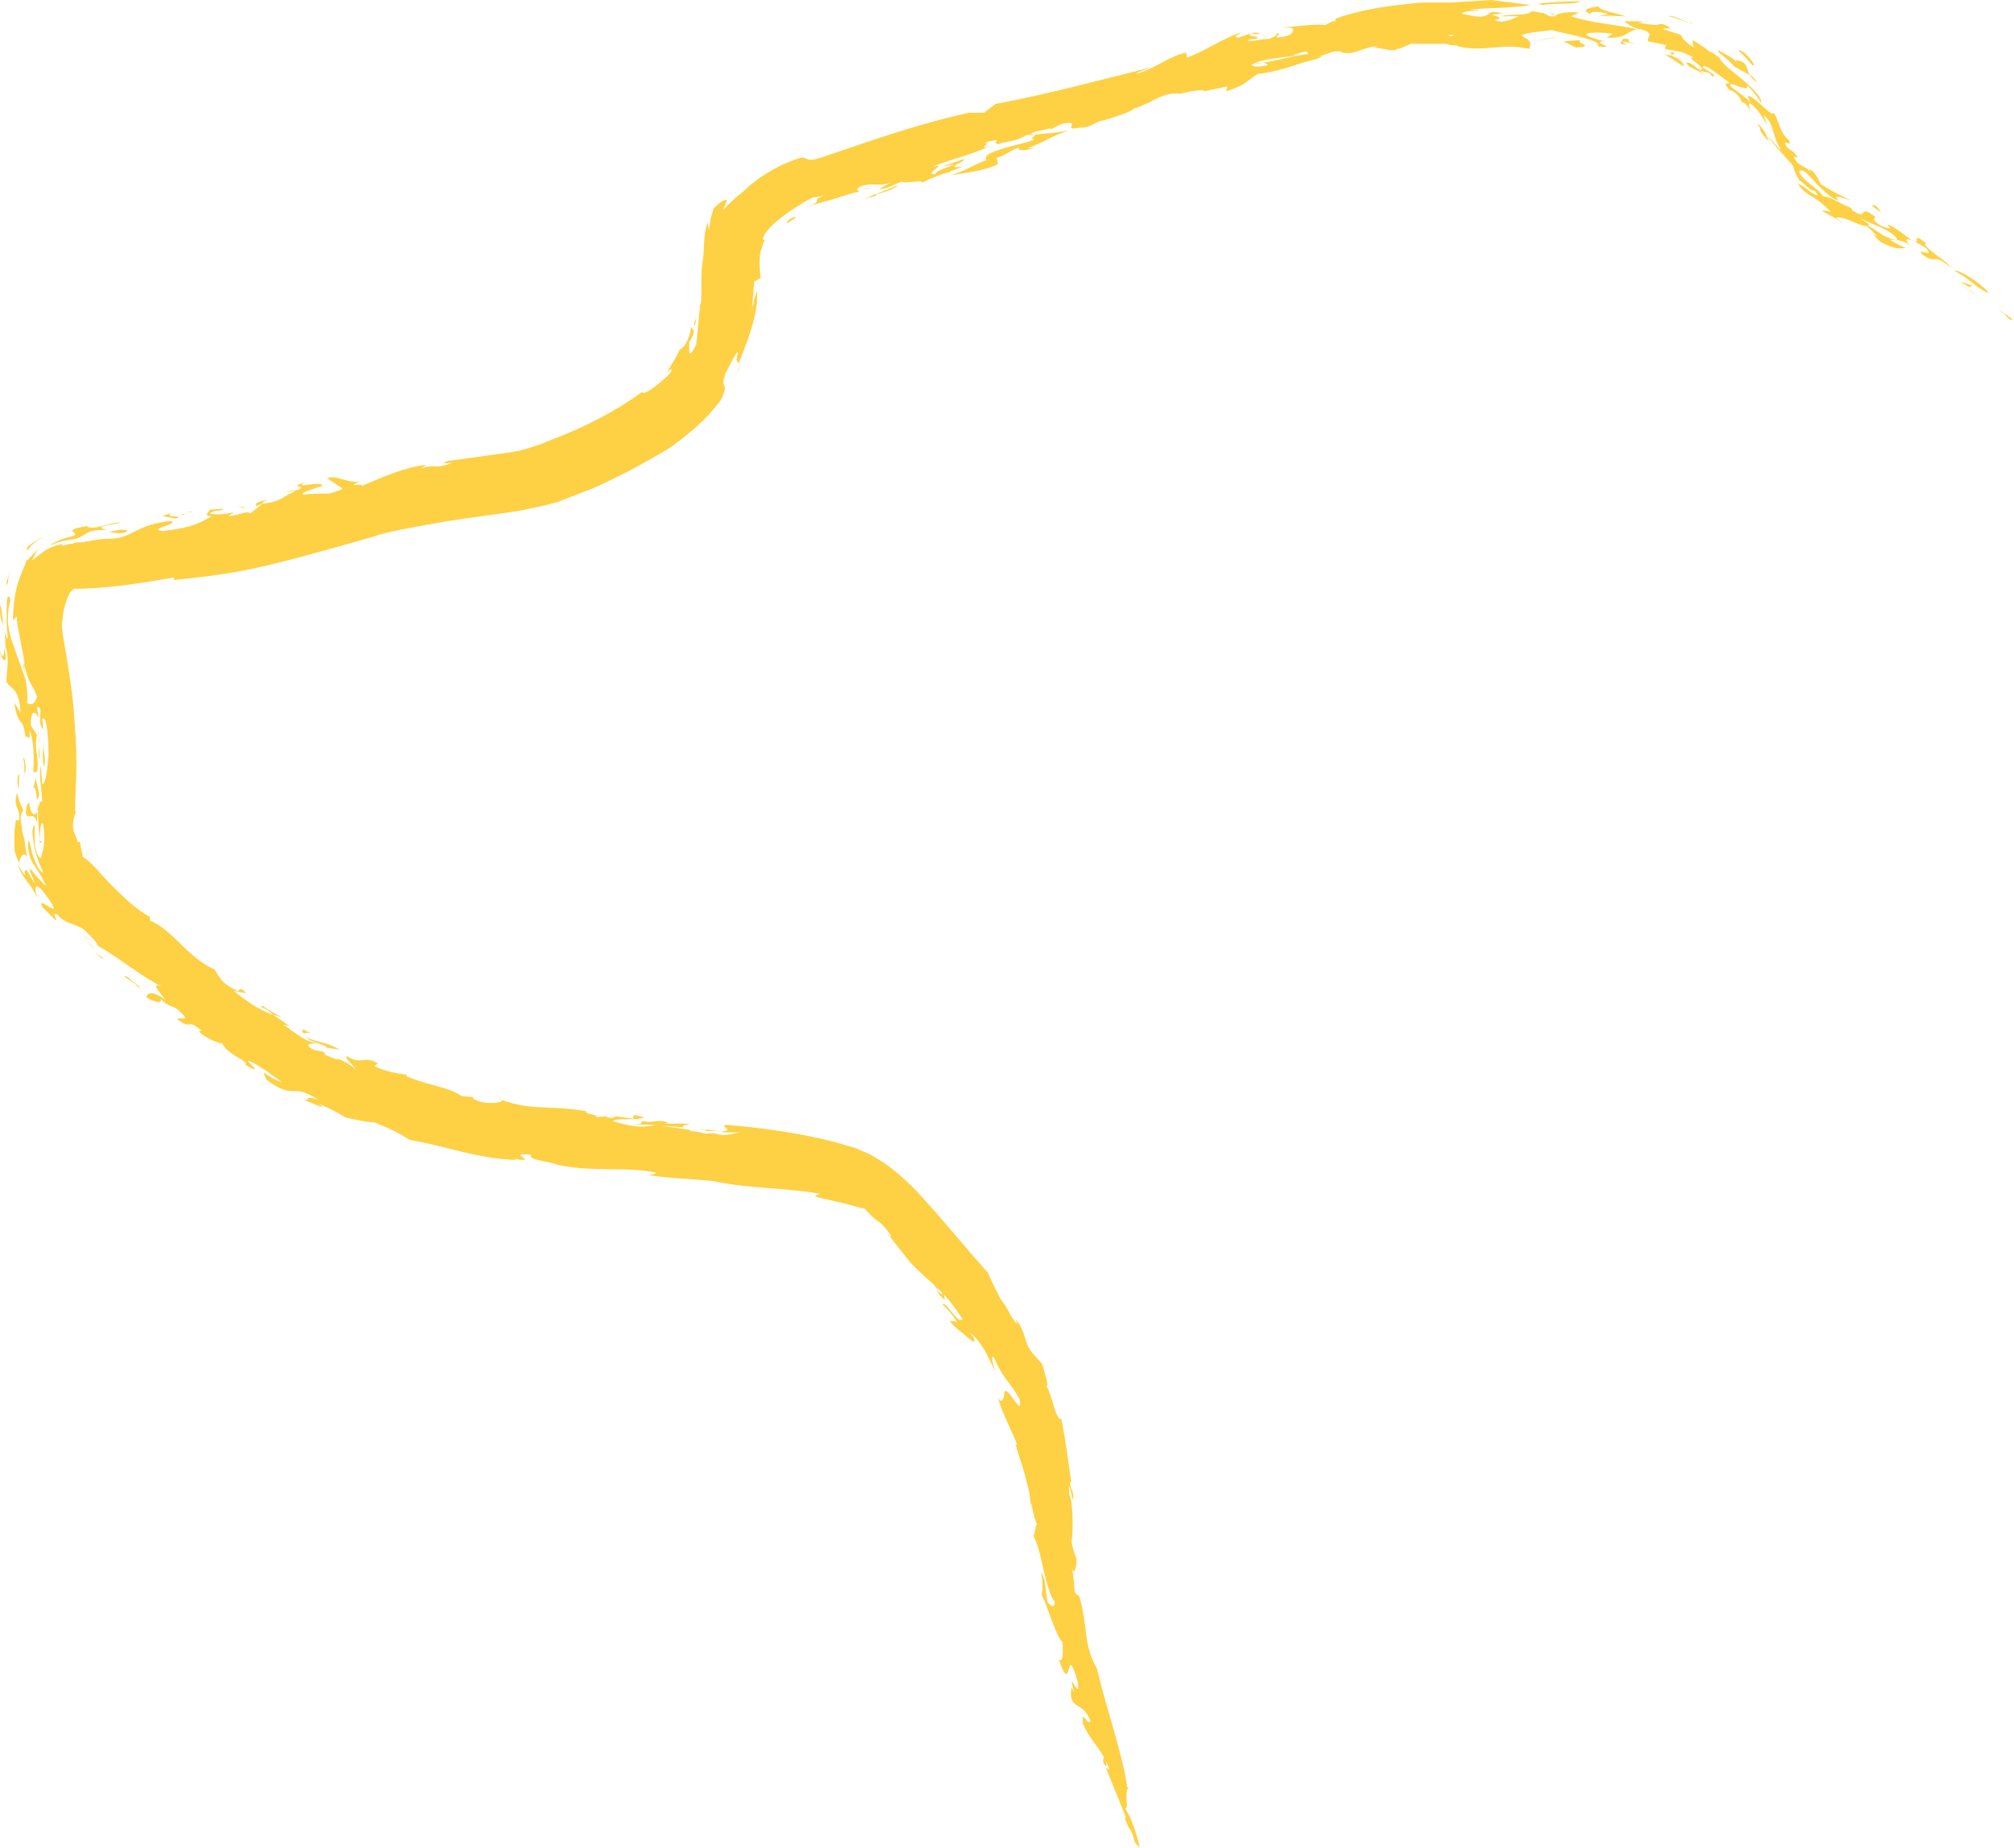 <svg width="109" height="100" viewBox="0 0 109 100" fill="none" xmlns="http://www.w3.org/2000/svg">
<path d="M108.762 17.288C109.175 17.356 108.693 17.153 108.35 16.881L108.762 17.288Z" fill="#FED044"/>
<path d="M108.42 16.949L108.145 16.678C108.213 16.746 108.282 16.881 108.42 16.949Z" fill="#FED044"/>
<path d="M105.742 14.644C106.497 14.983 107.115 15.729 107.664 15.864C107.115 15.254 106.017 14.576 105.742 14.644Z" fill="#FED044"/>
<path d="M106.567 15.525L106.774 15.457L106.086 15.254L106.567 15.525Z" fill="#FED044"/>
<path d="M106.909 15.932L106.841 15.864L105.88 15.254L106.909 15.932Z" fill="#FED044"/>
<path d="M103.548 13.017L104.234 13.424C104.783 14.034 103.685 13.356 104.028 13.763C104.851 14.373 104.508 13.627 105.538 14.441C105.538 14.237 103.891 13.288 104.234 13.152C103.342 12.475 104.028 13.288 103.548 13.017Z" fill="#FED044"/>
<path d="M59.982 6.237C59.913 6.237 59.913 6.237 59.845 6.237C59.913 6.305 59.982 6.305 59.982 6.237Z" fill="#FED044"/>
<path d="M47.154 10.169C46.948 10.169 46.81 10.237 46.604 10.237C46.673 10.237 46.742 10.237 46.81 10.237L47.154 10.169Z" fill="#FED044"/>
<path d="M67.872 3.457C68.078 3.457 68.216 3.39 68.422 3.39C68.284 3.39 68.078 3.39 67.872 3.457Z" fill="#FED044"/>
<path d="M40.087 19.661C40.018 19.865 39.88 20.136 39.812 20.271C40.018 19.932 40.087 19.729 40.087 19.661Z" fill="#FED044"/>
<path d="M72.469 2.373C72.4 2.373 72.332 2.373 72.263 2.373C72.4 2.44 72.469 2.44 72.469 2.373C72.538 2.373 72.538 2.373 72.469 2.373Z" fill="#FED044"/>
<path d="M51.476 9.288C51.27 9.288 51.133 9.356 50.995 9.424C51.201 9.356 51.339 9.356 51.476 9.288Z" fill="#FED044"/>
<path d="M95.109 4.475C94.972 4.271 94.834 4.136 94.697 4C94.765 4.203 94.903 4.339 95.109 4.475Z" fill="#FED044"/>
<path d="M94.697 4.068C94.491 3.729 94.629 3.322 93.942 3.255L94.011 3.39C93.805 3.119 93.325 2.916 92.982 2.712C92.982 2.78 92.982 2.78 93.05 2.848C93.188 2.983 93.393 3.119 93.668 3.39C93.942 3.729 94.285 3.797 94.697 4.068Z" fill="#FED044"/>
<path d="M59.982 6.17C60.051 6.237 60.395 6.102 59.982 6.17V6.17Z" fill="#FED044"/>
<path d="M63.894 4.745C63.756 4.745 63.619 4.813 63.481 4.813C63.619 4.813 63.756 4.813 63.894 4.745Z" fill="#FED044"/>
<path d="M78.848 2.102C78.781 2.17 78.848 2.102 78.848 2.102V2.102Z" fill="#FED044"/>
<path d="M63.138 4.949L63.482 4.881C63.344 4.881 63.275 4.881 63.138 4.949Z" fill="#FED044"/>
<path d="M50.927 70.034C50.721 69.831 50.721 69.627 50.583 69.356C50.033 69.017 51.339 70.441 50.652 69.831C50.789 70.034 50.996 70.237 51.133 70.373L51.064 69.899C50.652 69.492 51.202 70.237 50.927 70.034Z" fill="#FED044"/>
<path d="M1.599 43.593V43.458C1.461 43.526 1.461 43.458 1.392 44C1.53 44.475 1.805 43.797 2.011 44.543C2.011 44.407 2.011 44.136 2.011 43.932C1.805 44.271 1.667 43.932 1.599 43.593Z" fill="#FED044"/>
<path d="M2.01 43.932C2.01 43.864 2.079 43.864 2.079 43.797C2.079 43.661 2.079 43.593 2.147 43.526C2.079 43.593 2.01 43.729 2.01 43.932Z" fill="#FED044"/>
<path d="M44.204 64.475C44.066 64.475 43.997 64.407 43.86 64.407C43.997 64.475 44.066 64.475 44.204 64.475Z" fill="#FED044"/>
<path d="M37.616 17.627C37.616 17.491 37.685 17.356 37.685 17.22C37.547 17.491 37.547 17.559 37.616 17.627Z" fill="#FED044"/>
<path d="M1.323 36.474C1.323 36.339 1.323 36.271 1.323 36.135C1.323 36.068 1.323 36 1.255 35.932L1.323 36.474Z" fill="#FED044"/>
<path d="M14.221 54.44C13.878 54.508 14.427 54.508 14.77 54.915L15.251 55.05C14.839 54.847 14.496 54.644 14.221 54.44Z" fill="#FED044"/>
<path d="M26.913 59.39C26.982 59.39 27.051 59.457 27.12 59.457C27.12 59.457 27.051 59.39 26.913 59.39Z" fill="#FED044"/>
<path d="M2.147 41.084C2.147 40.474 2.078 39.864 2.078 39.254V39.796C2.215 40.067 2.01 40.881 2.147 41.084Z" fill="#FED044"/>
<path d="M8.114 49.831V49.627C7.36 49.22 6.674 48.542 6.056 47.932C5.439 47.322 5.027 46.712 4.478 46.373C4.41 45.966 4.341 45.763 4.341 45.627C4.341 45.559 4.272 45.559 4.272 45.559H4.204L4.135 45.356C3.998 45.017 3.792 44.746 4.135 43.864L4.066 43.932C4.066 43.119 4.135 42.102 4.135 41.22C4.135 40.339 4.066 39.458 3.998 38.508C3.929 37.627 3.792 36.746 3.655 35.864L3.449 34.644C3.38 34.237 3.312 33.831 3.38 33.627C3.38 33.153 3.586 32.407 3.792 32.068C3.929 31.932 3.998 31.864 3.998 31.864C3.998 31.864 3.998 31.864 4.066 31.864H4.41C6.262 31.797 7.84 31.525 9.418 31.254V31.39C10.721 31.254 11.956 31.119 13.328 30.848C14.7 30.576 15.935 30.237 17.17 29.898C18.405 29.559 19.64 29.22 20.738 28.881C21.836 28.61 23.07 28.407 24.237 28.203C25.472 28 26.707 27.864 28.01 27.661C28.696 27.525 29.382 27.39 30.137 27.186C30.823 26.915 31.372 26.712 32.058 26.441C33.293 25.898 34.459 25.288 35.626 24.61C36.243 24.271 36.792 23.864 37.341 23.39C37.615 23.186 37.89 22.915 38.164 22.644C38.438 22.373 38.713 22.034 38.987 21.695C39.262 21.152 39.262 21.017 39.193 20.881C39.124 20.746 39.124 20.678 39.262 20.203C39.468 19.864 39.811 19.051 39.948 19.051C39.742 19.797 40.016 19.458 39.948 19.729C40.428 18.509 41.045 17.085 40.977 15.729L40.84 16.136C40.84 16.203 40.771 16.339 40.771 16.475L40.702 16.678C40.771 16.068 40.771 15.525 40.84 15.186C40.908 15.322 41.183 14.848 41.183 15.186C41.045 14.102 41.114 13.695 41.251 13.356C41.251 13.288 41.32 13.152 41.32 13.085H41.389C41.389 13.085 41.389 13.085 41.389 13.017C41.114 12.949 41.526 12.407 42.006 12C42.555 11.525 43.309 11.051 43.927 10.712C44.201 10.644 44.407 10.644 44.682 10.576C43.721 10.848 44.75 10.848 43.653 11.186C44.133 11.051 44.613 10.915 45.093 10.78C45.574 10.644 46.054 10.441 46.534 10.373C46.328 10.305 46.328 10.169 46.74 10.034C47.357 9.898 47.495 10.102 48.181 9.898L47.563 10.237C48.043 10.237 48.386 9.966 48.798 9.831C49.004 9.966 50.033 9.695 49.896 9.898C50.788 9.424 51.131 9.424 52.091 9.017C50.993 9.153 52.297 8.746 52.16 8.61L50.993 9.017C52.64 8.678 50.445 9.22 50.65 9.424C49.827 9.492 51.611 8.678 50.307 9.085C51.817 8.475 52.16 8.542 53.669 7.864C52.709 8.203 53.806 7.661 53.258 7.729C54.492 7.39 53.6 7.729 54.012 7.797C54.698 7.593 54.973 7.661 55.522 7.322C56.619 7.119 55.453 7.593 56.002 7.525C55.659 7.797 52.983 8.136 53.395 8.678C52.846 8.814 52.228 9.288 51.405 9.492C52.16 9.356 53.189 9.288 54.012 8.881L53.944 8.542C54.63 8.339 54.698 8.068 55.178 8C54.973 8.136 55.453 8.203 56.002 8C55.864 8 55.659 8.068 55.659 8C56.619 7.661 56.688 7.458 57.854 7.051C56.894 7.254 56.619 7.186 55.727 7.322C55.933 7.051 56.345 7.119 56.894 6.915C56.825 6.983 56.688 6.983 56.894 6.983L57.443 6.712C58.677 6.441 57.374 7.119 58.403 6.915C59.158 6.915 59.295 6.508 59.844 6.508C59.775 6.508 59.775 6.508 59.706 6.508C59.844 6.508 59.912 6.441 59.981 6.441C60.598 6.237 61.284 6.034 61.422 5.831C61.49 5.898 61.971 5.627 62.176 5.559C62.519 5.356 63.274 4.949 63.892 5.085H63.823C64.646 4.881 65.264 4.814 65.126 4.949L66.43 4.678L66.361 4.949C67.528 4.542 67.322 4.475 68.076 4C68.968 3.932 70.341 3.458 70.889 3.254C70.958 3.254 71.095 3.186 71.37 3.186H70.889C71.781 2.983 71.644 2.915 72.261 2.78C72.124 2.78 72.124 2.78 72.467 2.78C72.605 2.78 72.673 2.78 72.81 2.712C72.81 2.712 72.673 2.78 72.536 2.78L72.673 2.847C73.428 2.983 73.771 2.508 74.594 2.508C74.525 2.508 74.388 2.576 74.32 2.576C74.8 2.576 75.417 2.847 75.623 2.644C75.76 2.644 75.898 2.576 76.035 2.508H76.378C76.241 2.508 76.172 2.508 76.035 2.508C76.241 2.441 76.447 2.305 76.447 2.373C76.858 2.373 77.201 2.373 77.544 2.373C77.75 2.373 78.093 2.373 78.299 2.373L78.505 2.441C78.916 2.441 78.916 2.508 78.916 2.508C80.357 2.847 81.18 2.305 82.758 2.644C83.033 2.102 82.347 2.034 82.347 1.898C82.621 1.763 83.513 1.695 83.993 1.627C84.679 1.831 86.806 2.169 86.463 2.508C87.698 2.644 86.12 2.305 86.737 2.237H86.875C86.463 2.169 86.12 2.034 85.846 1.898C85.777 1.695 86.943 1.763 87.286 1.831L86.943 2.034C88.11 2.102 87.904 1.695 88.727 1.559C89.688 1.831 89.07 1.966 89.207 2.237C89.55 2.305 89.825 2.373 90.168 2.441L90.099 2.644C90.717 2.78 90.922 2.712 91.677 3.119C91.334 3.051 91.609 3.254 91.883 3.458C92.089 3.661 92.295 3.864 91.883 3.729C92.226 4 92.569 3.797 92.638 4.136C93.049 4.136 92.363 3.797 92.157 3.661C92.157 3.322 93.118 4.136 93.598 4.475C93.53 4.61 93.186 4.339 93.598 4.881C93.804 4.881 94.147 5.153 94.284 5.559C94.421 5.424 94.833 6.102 94.97 6.441C94.764 6.034 94.49 5.492 94.764 5.627C95.039 5.831 95.245 6.102 95.656 6.78C95.588 6.576 95.519 6.441 95.451 6.237C96.068 6.712 95.862 7.322 96.411 8.136C96.068 7.864 95.999 7.661 95.656 7.39C95.931 7.729 96.548 8.407 97.028 8.949C97.097 9.22 97.234 9.492 97.371 9.763C97.509 9.763 98.058 10.441 98.195 10.305C98.538 10.712 98.332 10.576 98.058 10.441C97.783 10.237 97.371 9.898 97.303 9.966C97.715 10.508 97.989 10.576 98.195 10.712C98.401 10.848 98.606 10.983 99.087 11.458C98.95 11.458 98.812 11.39 98.606 11.39C98.744 11.525 99.087 11.661 99.293 11.797C99.498 11.932 99.704 12 99.704 12.068C99.704 12 99.567 11.932 99.361 11.797C99.773 11.593 101.076 12.542 101.145 12.136L100.665 11.797C101.419 12.203 102.105 12.339 102.586 12.814C102.929 13.22 102.174 12.814 101.831 12.746C102.517 13.22 102.586 12.746 103.409 13.288C102.997 12.949 103.203 12.881 103.478 13.017C103.066 12.678 102.105 12 102.174 12.203L102.311 12.339C102.243 12.407 101.968 12.271 101.762 12.203C101.145 11.797 101.557 11.864 101.488 11.729C100.459 10.983 101.214 12 100.253 11.39L100.184 11.254C99.636 11.051 98.95 10.576 98.675 10.644C98.401 10.169 97.577 9.831 97.371 9.288C97.577 9.085 97.852 9.424 98.263 9.898C98.675 10.305 99.155 10.78 99.498 10.848C99.087 10.441 99.91 10.78 100.184 10.848C99.567 10.576 99.087 10.305 98.538 9.966C98.469 9.831 98.263 9.288 97.92 9.153L97.989 9.288C97.44 8.814 97.44 9.085 97.097 8.542C97.097 8.407 97.234 8.542 97.303 8.542C97.028 8.068 96.891 8.203 96.686 7.932C96.411 7.39 97.028 8.068 96.823 7.593C96.274 7.119 96.342 6.644 95.999 6.102C95.931 6.305 95.519 5.831 95.108 5.492C94.696 5.153 94.421 5.017 94.764 5.559C94.421 5.22 94.01 4.949 93.667 4.678C93.53 4.475 93.804 4.542 94.078 4.678C94.353 4.746 94.627 4.881 94.559 4.61C94.833 4.881 95.108 5.22 95.313 5.559C95.382 5.356 94.97 4.881 94.421 4.407C93.873 3.932 93.255 3.525 93.049 3.119C92.775 2.915 92.706 2.847 92.501 2.78C92.363 2.644 92.157 2.508 91.609 2.169C91.609 2.305 91.609 2.441 91.677 2.576C91.128 2.237 90.991 1.966 90.991 1.898C90.648 1.763 90.305 1.695 89.962 1.559C90.031 1.559 90.237 1.492 90.442 1.559C90.031 1.22 89.825 1.288 89.688 1.356C89.413 1.356 89.001 1.288 88.659 1.22L89.001 1.153C88.727 1.153 88.453 1.153 88.384 1.153C88.247 1.153 88.041 1.153 87.904 1.153C87.972 1.22 88.247 1.424 88.796 1.627C87.355 1.288 86.257 1.288 85.022 0.881C85.091 0.814 85.571 0.678 85.434 0.678C84.817 0.61 84.13 0.746 84.199 0.881C84.062 0.881 83.925 0.881 83.856 0.881C83.719 0.814 83.582 0.678 83.307 0.678C83.239 0.678 83.101 0.61 82.895 0.61C82.69 0.881 81.523 0.746 81.249 0.881C81.523 0.881 81.866 0.881 82.21 0.881C81.729 1.085 81.249 1.288 80.906 1.085C81.798 0.881 79.945 0.814 81.318 0.746C80.357 0.407 80.837 1.017 79.808 0.881L79.122 0.746C79.191 0.542 80.22 0.61 80.014 0.542H79.534C80.014 0.407 81.729 0.475 82.827 0.271L80.7 0C80.014 0.068 79.328 0.068 78.573 0.136C78.23 0.136 77.819 0.136 77.476 0.136C77.064 0.136 76.721 0.136 76.309 0.203C74.8 0.339 73.359 0.61 72.261 1.017H72.33C72.261 1.017 72.261 1.085 72.261 1.153H72.124L71.713 1.356C71.164 1.288 70.203 1.424 69.38 1.492C69.929 1.492 69.929 1.492 69.998 1.627C69.929 1.831 69.86 1.966 69.106 2.034C69.037 1.898 69.517 1.763 68.968 1.831C69.243 1.831 69.037 1.966 68.694 2.102C68.282 2.102 67.528 2.305 67.528 2.169C67.734 2.102 67.871 2.102 68.008 2.102C68.282 1.898 67.253 2.034 67.802 1.763L67.047 2.034C66.567 2.034 67.253 1.763 67.116 1.763C65.881 2.237 65.332 2.712 64.234 3.119C64.234 3.051 64.166 2.712 64.234 2.847C63.343 2.983 62.519 3.729 61.49 4C61.627 3.864 61.971 3.797 62.245 3.661C59.226 4.407 56.756 5.085 53.875 5.627L53.258 6.102H52.434C49.416 6.78 47.22 7.593 44.407 8.542C43.515 8.814 43.79 8.475 43.309 8.542C42.28 8.881 41.731 9.22 41.114 9.627C40.84 9.831 40.565 10.034 40.291 10.305C40.154 10.441 39.948 10.576 39.811 10.712C39.673 10.848 39.33 11.119 39.124 11.39C39.193 11.186 39.33 10.983 39.33 10.848C39.33 10.78 39.124 10.78 38.644 11.254C38.576 11.39 38.576 11.458 38.507 11.661C38.438 11.864 38.438 12.068 38.37 12.475C38.37 12.339 38.301 12.203 38.301 12C38.027 12.881 38.164 13.22 38.027 14.169C37.958 14.576 37.958 15.051 37.958 15.458V15.797V15.932V16C37.958 16.203 37.958 16.339 37.89 16.542C37.821 17.288 37.752 17.966 37.684 18.644C37.066 19.864 37.409 18.373 37.272 18.576C37.752 17.763 37.478 17.898 37.409 17.695C37.341 18.169 37.135 18.78 36.792 18.915C36.517 19.525 36.312 19.729 36.037 20.271C36.174 20 36.449 19.864 36.312 20.136C36.037 20.475 34.871 21.491 34.734 21.22C33.361 22.237 31.646 23.119 29.863 23.797L29.177 24.068C28.971 24.136 28.765 24.203 28.559 24.271C28.147 24.407 27.667 24.475 27.187 24.542C26.226 24.678 25.197 24.814 24.237 24.949C23.551 25.22 24.786 24.949 24.374 25.085C23.414 25.424 23.551 25.085 22.796 25.356L23.07 25.152C21.904 25.288 20.669 25.831 19.572 26.305C19.709 26.102 18.611 26.441 19.503 26.034C18.954 26.237 18.062 25.627 17.719 25.898L18.543 26.441C18.543 26.509 17.788 26.712 17.856 26.712C17.376 26.712 16.69 26.712 16.416 26.78C16.21 26.644 17.033 26.441 17.445 26.305C17.445 25.966 15.867 26.509 16.484 26.102C15.524 26.441 16.69 26.237 16.141 26.509L15.318 26.644L16.004 26.576C15.318 26.848 15.181 27.186 14.22 27.254L13.534 27.797C13.397 27.593 12.848 27.932 12.368 27.932C12.437 27.864 12.574 27.797 12.642 27.729C12.025 27.864 11.75 27.864 11.339 27.797C11.682 27.525 11.956 27.729 12.094 27.525L11.339 27.593C11.339 27.729 10.927 27.932 11.476 27.932C10.859 28.271 10.515 28.542 8.8 28.746C7.977 28.61 9.624 28.407 9.281 28.203C7.497 28.339 7.154 29.085 6.125 29.152C5.439 29.152 5.164 29.22 4.821 29.288C4.684 29.288 4.547 29.356 4.341 29.356C4.204 29.356 4.066 29.356 3.929 29.424C3.723 29.424 3.586 29.491 3.312 29.559C3.586 29.424 3.243 29.424 2.763 29.627C2.283 29.831 1.94 30.237 1.734 30.305C1.871 30.102 1.94 29.831 2.146 29.627C1.665 30.102 1.391 30.509 1.391 30.305C1.528 30.305 1.185 30.848 0.979 31.525C0.773 32.203 0.705 32.949 0.705 33.559L0.911 33.356C0.911 33.831 1.048 34.305 1.116 34.712C1.185 35.186 1.322 35.593 1.322 36C1.597 37.153 1.665 36.814 2.008 37.695C1.871 38.169 1.665 38.169 1.459 38.034C1.528 37.831 1.459 37.288 1.391 36.814C1.185 36.136 0.911 35.525 0.705 34.847C0.568 34.508 0.499 34.169 0.43 33.763C0.43 33.288 0.43 32.881 0.568 32.475C0.43 32.068 0.362 32.339 0.362 32.881C0.362 33.153 0.362 33.424 0.362 33.763C0.362 34.102 0.43 34.373 0.43 34.576C0.43 34.576 0.362 34.508 0.362 34.441C0.362 34.508 0.362 34.576 0.362 34.644C0.362 34.508 0.293 34.373 0.225 34.169C0.156 33.966 0.156 33.695 0.156 33.559C0.087 33.153 0.087 32.881 0.019 32.746C-0.05 33.288 0.087 33.559 0.156 33.831C0.225 34.102 0.293 34.373 0.293 34.983C0.568 35.797 0.293 36.475 0.362 36.949C0.636 37.288 1.048 37.288 1.116 38.576L0.773 38.034C0.979 39.458 1.254 38.644 1.391 40C1.391 39.525 1.665 40.407 1.597 39.525C1.802 39.932 1.871 40.949 1.802 41.695C1.871 41.898 1.871 41.763 2.008 41.763C2.146 40.949 1.802 40.475 2.008 39.797L1.665 39.254C1.665 38.508 1.871 38.373 2.077 38.847C2.077 38.644 2.008 38.441 2.008 38.305C2.42 38.102 1.94 39.254 2.351 39.458L2.283 38.915C2.557 38.644 2.626 40.136 2.626 40.881C2.557 41.695 2.489 42.373 2.283 42.441C2.283 42.102 2.214 41.763 2.214 41.424C2.077 41.966 2.283 42.78 2.283 43.39C2.146 43.39 2.146 43.39 2.077 43.458L2.146 43.39C2.146 43.525 2.077 43.661 2.077 43.729C2.008 44.271 2.146 45.085 2.146 45.627L2.283 45.559L2.146 45.492C2.146 45.017 2.214 44.271 2.351 44.678C2.489 45.763 2.283 46.102 2.214 46.441C2.008 46.373 1.94 46.034 1.871 45.627C1.871 45.288 1.871 44.949 1.871 44.61C1.734 44.814 1.734 45.085 1.802 45.492C1.871 46.102 2.077 46.644 2.351 47.254C2.077 47.119 1.94 46.712 1.802 46.373C1.665 46.034 1.665 45.559 1.528 45.492C1.528 45.559 1.528 45.627 1.528 45.695C1.528 45.763 1.528 45.831 1.528 45.898C1.528 46.034 1.597 46.169 1.597 46.305C1.665 46.508 1.734 46.712 1.871 46.847C2.077 47.186 2.283 47.458 2.489 47.932C2.42 47.932 2.214 47.661 2.008 47.458C1.802 47.254 1.665 46.983 1.597 47.051C1.665 47.322 1.802 47.525 1.871 47.797C1.597 47.39 1.528 47.186 1.459 47.119C1.391 47.051 1.391 47.119 1.322 47.186C1.391 47.322 1.391 47.593 0.979 46.78C1.185 47.593 1.665 47.729 2.008 48.61C1.94 48.339 1.734 47.525 2.351 48.271C2.557 48.542 2.763 48.814 2.9 49.085C3.037 49.492 2.008 48.475 2.283 49.085C2.557 49.356 2.763 49.559 3.037 49.831C3.106 49.763 2.763 49.356 3.106 49.492C3.449 49.966 3.998 49.966 4.547 50.305C4.89 50.644 5.233 50.983 5.301 51.186C6.468 51.864 7.703 52.881 8.8 53.424C8.046 53.085 8.663 53.695 8.938 54.102C8.183 53.559 7.977 53.763 7.908 53.966C8.389 54.305 8.869 54.305 8.663 54.034C9.349 54.712 9.281 54.237 9.898 54.915C10.31 55.322 9.486 54.983 9.624 55.186C10.447 55.797 10.035 55.051 10.927 55.797C10.859 55.797 10.79 55.729 10.79 55.864C11.27 56.271 11.888 56.475 12.025 56.475C12.368 57.153 13.534 57.424 13.26 57.627C14.495 58.305 13.191 57.356 13.466 57.424C13.74 57.492 14.083 57.763 14.426 57.966C14.769 58.237 15.112 58.441 15.249 58.576C14.906 58.441 14.563 58.305 14.289 58.034C14.289 58.169 14.357 58.305 14.426 58.441C15.249 59.051 15.592 59.051 15.867 59.051C16.21 59.051 16.484 59.051 17.239 59.525C16.347 59.254 16.896 59.593 16.416 59.525C16.69 59.593 17.925 60.203 17.239 59.729C17.856 60 18.268 60.203 18.68 60.475C19.297 60.61 19.915 60.746 20.258 60.746C21.149 61.085 21.767 61.424 22.179 61.695C24.168 62.034 25.815 62.712 27.942 62.78L27.804 62.712C29.382 62.983 27.187 62.305 28.765 62.508C28.491 62.78 29.725 62.847 30.206 63.051C32.195 63.458 33.705 63.119 35.488 63.458C35.488 63.525 35.351 63.593 35.008 63.593C36.38 63.797 37.478 63.797 38.713 63.932H38.644C40.565 64.339 42.418 64.271 44.407 64.61C44.27 64.61 44.201 64.746 44.064 64.746C44.544 64.881 45.23 65.017 45.779 65.153C46.054 65.22 46.465 65.356 46.808 65.424C47.151 65.831 47.289 65.898 47.426 66.034C47.632 66.169 47.837 66.305 48.249 66.915C48.249 66.983 48.112 66.847 48.043 66.78C48.455 67.322 48.798 67.729 49.278 68.339C50.445 69.559 50.993 69.695 52.091 71.39C51.817 71.729 51.268 70.441 50.993 70.576C51.268 70.847 51.542 71.119 51.817 71.593C51.474 71.39 51.679 71.593 51.405 71.458C51.474 71.661 51.817 71.932 52.16 72.203C52.297 72.339 52.503 72.475 52.571 72.542C52.64 72.61 52.709 72.61 52.709 72.61C52.777 72.542 52.777 72.475 52.503 72.136C52.777 72.339 52.983 72.61 53.258 73.017C53.463 73.424 53.738 73.966 53.944 74.373C53.806 74.102 53.532 73.22 53.806 73.492C54.287 74.644 54.767 74.915 55.178 75.729C55.384 76.881 54.561 74.983 54.355 75.322C54.355 75.525 54.287 76.068 54.012 75.661C54.287 76.61 54.698 77.288 55.041 78.169H54.973C55.11 78.78 55.384 79.39 55.522 80.068C55.727 80.678 55.796 81.356 55.796 81.898V81.288C55.864 81.492 55.933 82.169 56.139 82.508C56.002 82.508 56.002 83.39 55.864 83.051C56.345 83.593 56.551 86.102 57.099 86.712C57.031 87.119 56.825 86.847 56.688 86.712C56.551 85.831 56.619 85.559 56.345 85.085C56.482 85.831 56.413 86.373 56.345 86.237C56.688 86.915 57.168 88.61 57.511 88.881C57.511 89.424 57.58 89.966 57.305 89.831C58.06 92 57.648 88.61 58.334 91.051C58.472 92.203 57.717 90.034 58.129 91.593L57.991 91.322C57.785 92.61 58.609 92 59.02 93.153C58.815 93.424 58.54 92.407 58.609 93.288C59.089 94.373 59.706 94.712 60.05 95.797L59.844 95.661C60.118 96.339 60.667 97.695 60.941 98.373C60.873 98.441 60.873 98.305 60.804 98.169C61.216 99.458 61.147 98.644 61.422 99.729L61.696 100C61.559 99.458 61.284 98.373 60.804 97.763C61.216 98.373 60.736 96.61 61.147 96.814L61.01 96.746C60.736 94.847 59.912 92.61 59.364 90.305C58.609 89.017 58.883 87.932 58.403 86.373C57.991 86.169 58.266 86.102 57.991 84.746C58.129 85.424 58.266 84.814 58.266 84.339C58.129 84.068 58.06 83.797 57.991 83.458C58.06 83.186 58.129 81.424 57.854 80.814C57.854 79.932 57.991 81.017 58.06 81.153C58.197 80.814 57.854 80.475 57.923 80.203C57.923 80.203 57.991 80.203 57.991 80.271C57.785 78.983 57.717 78.169 57.443 76.814C57.099 76.814 56.962 75.525 56.619 74.983C56.825 75.119 56.482 74.169 56.413 73.831C56.208 73.627 56.07 73.424 55.864 73.22C55.384 72.61 55.59 72.203 54.973 71.39L55.041 71.661C54.904 71.525 54.767 71.322 54.63 71.051C54.492 70.78 54.355 70.576 54.149 70.305C53.875 69.763 53.6 69.22 53.463 68.881C52.434 67.729 51.542 66.644 50.65 65.627C49.758 64.61 48.935 63.661 47.7 62.847C47.357 62.644 47.083 62.441 46.671 62.305L46.397 62.169L46.191 62.102L45.711 61.966C45.093 61.763 44.407 61.627 43.79 61.492C42.418 61.22 40.977 61.017 39.33 60.881C38.919 60.949 39.605 61.085 39.262 61.22C38.576 61.22 38.438 61.153 37.821 61.085C38.37 61.22 38.301 61.085 38.164 61.22H39.124C39.193 61.22 39.056 61.22 39.124 61.288C39.468 61.288 39.811 61.288 40.222 61.288C39.605 61.288 39.468 61.559 38.644 61.356C38.713 61.356 38.782 61.356 39.056 61.356C38.438 61.288 38.37 61.424 37.89 61.288C37.272 61.153 37.409 61.288 37.341 61.153L35.488 60.881C34.528 61.153 33.43 60.746 33.156 60.678C33.361 60.475 34.391 60.678 34.871 60.475L34.322 60.339L34.253 60.542L33.293 60.407H33.361C33.224 60.475 33.156 60.542 32.881 60.475C32.813 60.475 32.744 60.407 32.881 60.407L32.195 60.475C32.607 60.339 31.646 60.339 31.715 60.136C29.588 59.797 28.902 60.136 27.118 59.525C27.393 59.661 26.432 59.797 25.883 59.593C25.54 59.458 25.472 59.39 25.746 59.39L24.991 59.322C24.168 58.78 23.208 58.78 21.973 58.237L22.041 58.169C21.561 58.102 20.944 58.034 20.258 57.695L20.463 57.559C19.64 57.085 19.64 57.695 18.748 57.153C18.68 57.356 19.229 57.695 19.229 57.898C19.091 57.627 18.062 57.153 18.268 57.356C17.308 57.017 17.582 57.017 17.582 56.949L16.965 56.814C16.347 56.475 16.896 56.475 17.17 56.475C16.827 56.407 16.484 56.271 16.21 56.068C16.073 56 15.935 55.864 15.798 55.797C15.661 55.661 15.455 55.525 15.318 55.458L15.661 55.525L14.769 54.915C14.083 54.712 13.328 54.169 12.642 53.627L13.328 53.763C12.917 53.288 12.985 53.695 12.848 53.627C11.956 53.22 11.888 52.881 11.613 52.475C10.104 51.797 9.349 50.305 8.114 49.831ZM78.505 1.966L78.368 1.898C78.71 1.898 78.848 1.831 78.505 1.966ZM69.998 2.983C70.958 2.644 70.683 2.847 70.821 2.915C69.792 3.051 69.311 3.254 68.351 3.39C68.488 3.39 68.557 3.458 68.625 3.525C68.282 3.593 67.939 3.661 67.734 3.525C68.145 3.119 70.478 3.051 69.998 2.983ZM89.482 1.153C89.413 1.153 89.413 1.153 89.345 1.153H89.482ZM84.199 0.814C84.13 0.746 83.993 0.746 83.856 0.678C83.925 0.746 84.062 0.814 84.199 0.814ZM73.771 0.746C73.496 0.678 72.948 0.814 72.605 0.881C72.742 0.881 73.085 0.881 73.771 0.746ZM18.886 26.712C19.16 26.576 19.709 26.305 19.16 26.373C18.954 26.509 18.405 26.509 18.268 26.712H18.2C18.543 26.712 18.817 26.712 18.886 26.712ZM2.694 44C2.557 43.932 2.489 43.729 2.351 43.864V43.797C2.283 43.864 2.283 43.932 2.283 43.864C2.214 44.136 2.214 44.407 2.283 44.542C2.626 44.61 2.694 45.153 2.694 44Z" fill="#FED044"/>
<path d="M0.364 34.102C0.364 34.237 0.364 34.373 0.432 34.441C0.364 34.305 0.364 34.237 0.364 34.102Z" fill="#FED044"/>
<path d="M2.284 44.475C2.284 44.475 2.353 44.204 2.422 43.865C2.353 43.932 2.284 44.136 2.284 44.475Z" fill="#FED044"/>
<path d="M101.627 12.813L101.352 12.677L101.764 13.084C102.656 13.559 102.793 13.423 103.136 13.423C102.313 13.084 101.901 12.677 100.872 12.067L101.627 12.813Z" fill="#FED044"/>
<path d="M101.833 11.525C101.764 11.457 101.627 11.186 101.489 11.118H101.283L101.833 11.525Z" fill="#FED044"/>
<path d="M94.08 2.712C94.354 2.983 94.629 3.254 94.834 3.525C95.177 3.661 94.354 2.644 94.08 2.712Z" fill="#FED044"/>
<path d="M95.384 7.254L95.728 7.661C95.59 7.186 95.246 6.712 95.109 6.712C95.453 7.186 95.109 6.847 95.384 7.254Z" fill="#FED044"/>
<path d="M91.61 1.22C91.198 1.288 90.581 0.746 90.306 0.881C90.581 0.881 91.473 1.356 91.61 1.22Z" fill="#FED044"/>
<path d="M91.266 3.39C91.404 3.728 91.884 3.728 92.364 4.135C92.021 3.864 91.541 3.322 91.266 3.39Z" fill="#FED044"/>
<path d="M86.053 0.745C86.122 0.61 86.533 0.61 87.014 0.745C86.876 0.813 86.739 0.813 86.533 0.881C87.288 0.813 87.357 0.881 87.974 0.881C87.357 0.678 86.465 0.542 86.533 0.339C86.053 0.406 85.504 0.542 86.053 0.745Z" fill="#FED044"/>
<path d="M90.032 2.916C90.444 3.119 90.65 3.322 91.13 3.593C91.13 3.458 90.993 3.187 90.375 2.983C90.444 2.983 90.581 2.916 90.65 2.916C90.169 2.577 90.787 3.187 90.032 2.916Z" fill="#FED044"/>
<path d="M83.24 0.203L83.514 0.271C84.269 0.136 85.161 0.271 85.573 0.068C84.749 0.068 83.651 0.136 83.24 0.203Z" fill="#FED044"/>
<path d="M87.837 2.102L87.699 2.373C88.387 2.509 87.63 2.305 87.906 2.238C88.112 2.305 88.387 2.373 88.524 2.373C87.768 2.238 88.524 2.102 87.837 2.102Z" fill="#FED044"/>
<path d="M85.504 2.17L84.612 2.237L85.298 2.576C86.328 2.509 85.367 2.373 85.504 2.17Z" fill="#FED044"/>
<path d="M84.406 1.966L82.965 2.237C83.789 2.102 83.857 2.102 84.406 1.966Z" fill="#FED044"/>
<path d="M67.804 1.763C67.666 1.898 68.491 1.83 68.147 1.83C68.285 1.695 67.185 1.83 67.804 1.763Z" fill="#FED044"/>
<path d="M71.508 3.051C71.097 3.051 69.93 3.458 69.45 3.661C69.999 3.458 71.577 3.187 71.508 3.051Z" fill="#FED044"/>
<path d="M69.176 3.729C69.245 3.729 69.313 3.661 69.382 3.661C69.313 3.729 69.245 3.729 69.176 3.729Z" fill="#FED044"/>
<path d="M46.947 10.711C46.878 10.711 46.809 10.779 46.809 10.779C46.809 10.779 46.878 10.779 46.947 10.711Z" fill="#FED044"/>
<path d="M47.427 10.509C47.77 10.441 48.525 10.17 48.594 10.034C48.045 10.238 47.564 10.441 46.878 10.712C47.153 10.644 47.496 10.644 47.427 10.509Z" fill="#FED044"/>
<path d="M42.625 12.068C42.831 11.932 43.106 11.796 43.037 11.729C42.9 11.729 42.419 12.068 42.625 12.068Z" fill="#FED044"/>
<path d="M14.497 27.051C14.016 27.119 13.741 27.254 13.878 27.39C14.428 27.186 14.084 27.186 14.497 27.051Z" fill="#FED044"/>
<path d="M13.262 27.525L13.193 27.457L12.85 27.389L13.262 27.525Z" fill="#FED044"/>
<path d="M9.899 27.865C9.899 27.865 10.037 27.797 10.105 27.797C9.899 27.797 9.693 27.865 9.899 27.865Z" fill="#FED044"/>
<path d="M10.38 27.729C10.311 27.661 10.242 27.729 10.105 27.729C10.242 27.729 10.38 27.729 10.38 27.729Z" fill="#FED044"/>
<path d="M8.801 27.932L9.487 28.068C10.174 27.864 8.664 28.068 9.35 27.729L8.801 27.932Z" fill="#FED044"/>
<path d="M6.539 28.271C5.921 28.271 5.029 28.746 4.686 28.475C3.931 28.61 3.794 28.678 4 28.814C4.069 28.882 4.137 28.949 3.931 29.017C3.794 29.085 3.314 29.085 2.628 29.56C3.314 29.221 3.863 29.221 4.137 29.153C4.343 29.085 4.412 29.017 4.549 28.95C4.755 28.814 4.892 28.678 5.784 28.678C4.892 28.475 6.264 28.407 6.539 28.271Z" fill="#FED044"/>
<path d="M6.881 28.746C6.95 28.61 6.195 28.678 5.92 28.814C6.195 28.814 6.607 28.949 6.881 28.746Z" fill="#FED044"/>
<path d="M2.422 29.017C2.079 29.152 1.804 29.356 1.53 29.559C1.461 29.627 1.461 29.695 1.461 29.831C1.667 29.491 2.01 29.22 2.422 29.017Z" fill="#FED044"/>
<path d="M0.432 31.526C0.432 31.254 0.501 31.051 0.57 30.78C0.501 31.051 0.157 32.068 0.432 31.526Z" fill="#FED044"/>
<path d="M0.02 35.186C0.02 35.729 0.501 36.136 0.226 35.051V35.322C0.226 35.254 0.158 35.864 0.02 35.186Z" fill="#FED044"/>
<path d="M1.392 41.695C1.392 41.356 1.324 40.949 1.255 41.017C1.324 41.356 1.324 41.627 1.324 41.898L1.392 41.695Z" fill="#FED044"/>
<path d="M2.353 41.492C2.559 41.153 2.284 40.61 2.353 39.932C2.353 40.746 2.284 40.61 2.353 41.492Z" fill="#FED044"/>
<path d="M1.048 42.712C0.98 42.441 1.048 42.102 1.048 41.898C0.912 41.966 0.912 42.576 1.048 42.712Z" fill="#FED044"/>
<path d="M1.051 44.272C0.982 44.611 0.913 44.204 0.844 44.475C0.776 44.882 0.776 45.221 0.776 45.56V45.695C0.776 45.763 0.776 45.831 0.776 45.899C0.776 46.034 0.844 46.17 0.844 46.238C0.913 46.441 0.982 46.577 1.051 46.712C1.051 46.441 1.257 46.034 1.463 46.373C1.394 46.034 1.326 45.56 1.326 45.424C1.257 45.221 1.188 45.017 1.188 44.814C1.119 44.475 1.051 44.136 1.257 43.865C1.119 43.526 0.982 43.187 0.913 42.916C0.707 43.797 1.051 43.594 1.051 44.272Z" fill="#FED044"/>
<path d="M1.942 42.102L1.804 42.644C1.942 42.509 1.942 42.983 2.01 43.255C2.285 43.119 1.942 42.441 1.942 42.102Z" fill="#FED044"/>
<path d="M4.137 50.305C4.48 50.576 4.823 50.848 5.097 51.119L4.823 50.848C4.617 50.644 4.343 50.509 4.137 50.305Z" fill="#FED044"/>
<path d="M4.685 50.916C4.891 51.187 5.166 51.322 5.441 51.526C5.235 51.39 4.96 51.187 4.685 50.916Z" fill="#FED044"/>
<path d="M5.579 51.932L5.51 51.797C5.304 51.661 5.097 51.526 4.891 51.322L5.579 51.932Z" fill="#FED044"/>
<path d="M7.636 53.628L7.499 53.356C7.224 53.221 6.813 52.678 6.744 52.882C7.018 53.017 7.567 53.424 7.636 53.628Z" fill="#FED044"/>
<path d="M16.486 55.729C16.28 55.729 16.348 55.797 16.417 55.932L16.83 55.865C16.692 55.865 16.486 55.797 16.486 55.729Z" fill="#FED044"/>
<path d="M17.515 56.678L18.407 56.813C17.515 56.339 17.309 56.474 16.554 56.135C16.829 56.407 17.378 56.474 17.721 56.678H17.515Z" fill="#FED044"/>
<path d="M34.734 60.678C34.666 60.814 34.872 60.814 34.185 60.882C35.146 60.814 35.901 60.95 36.999 61.017C36.793 60.882 37.617 60.814 37.205 60.814H35.97L36.175 60.746C35.352 60.543 35.627 60.814 34.734 60.678Z" fill="#FED044"/>
<path d="M59.845 95.119C59.708 95.051 59.708 95.186 59.708 95.39C60.051 96 59.776 94.983 59.845 95.119Z" fill="#FED044"/>
</svg>
